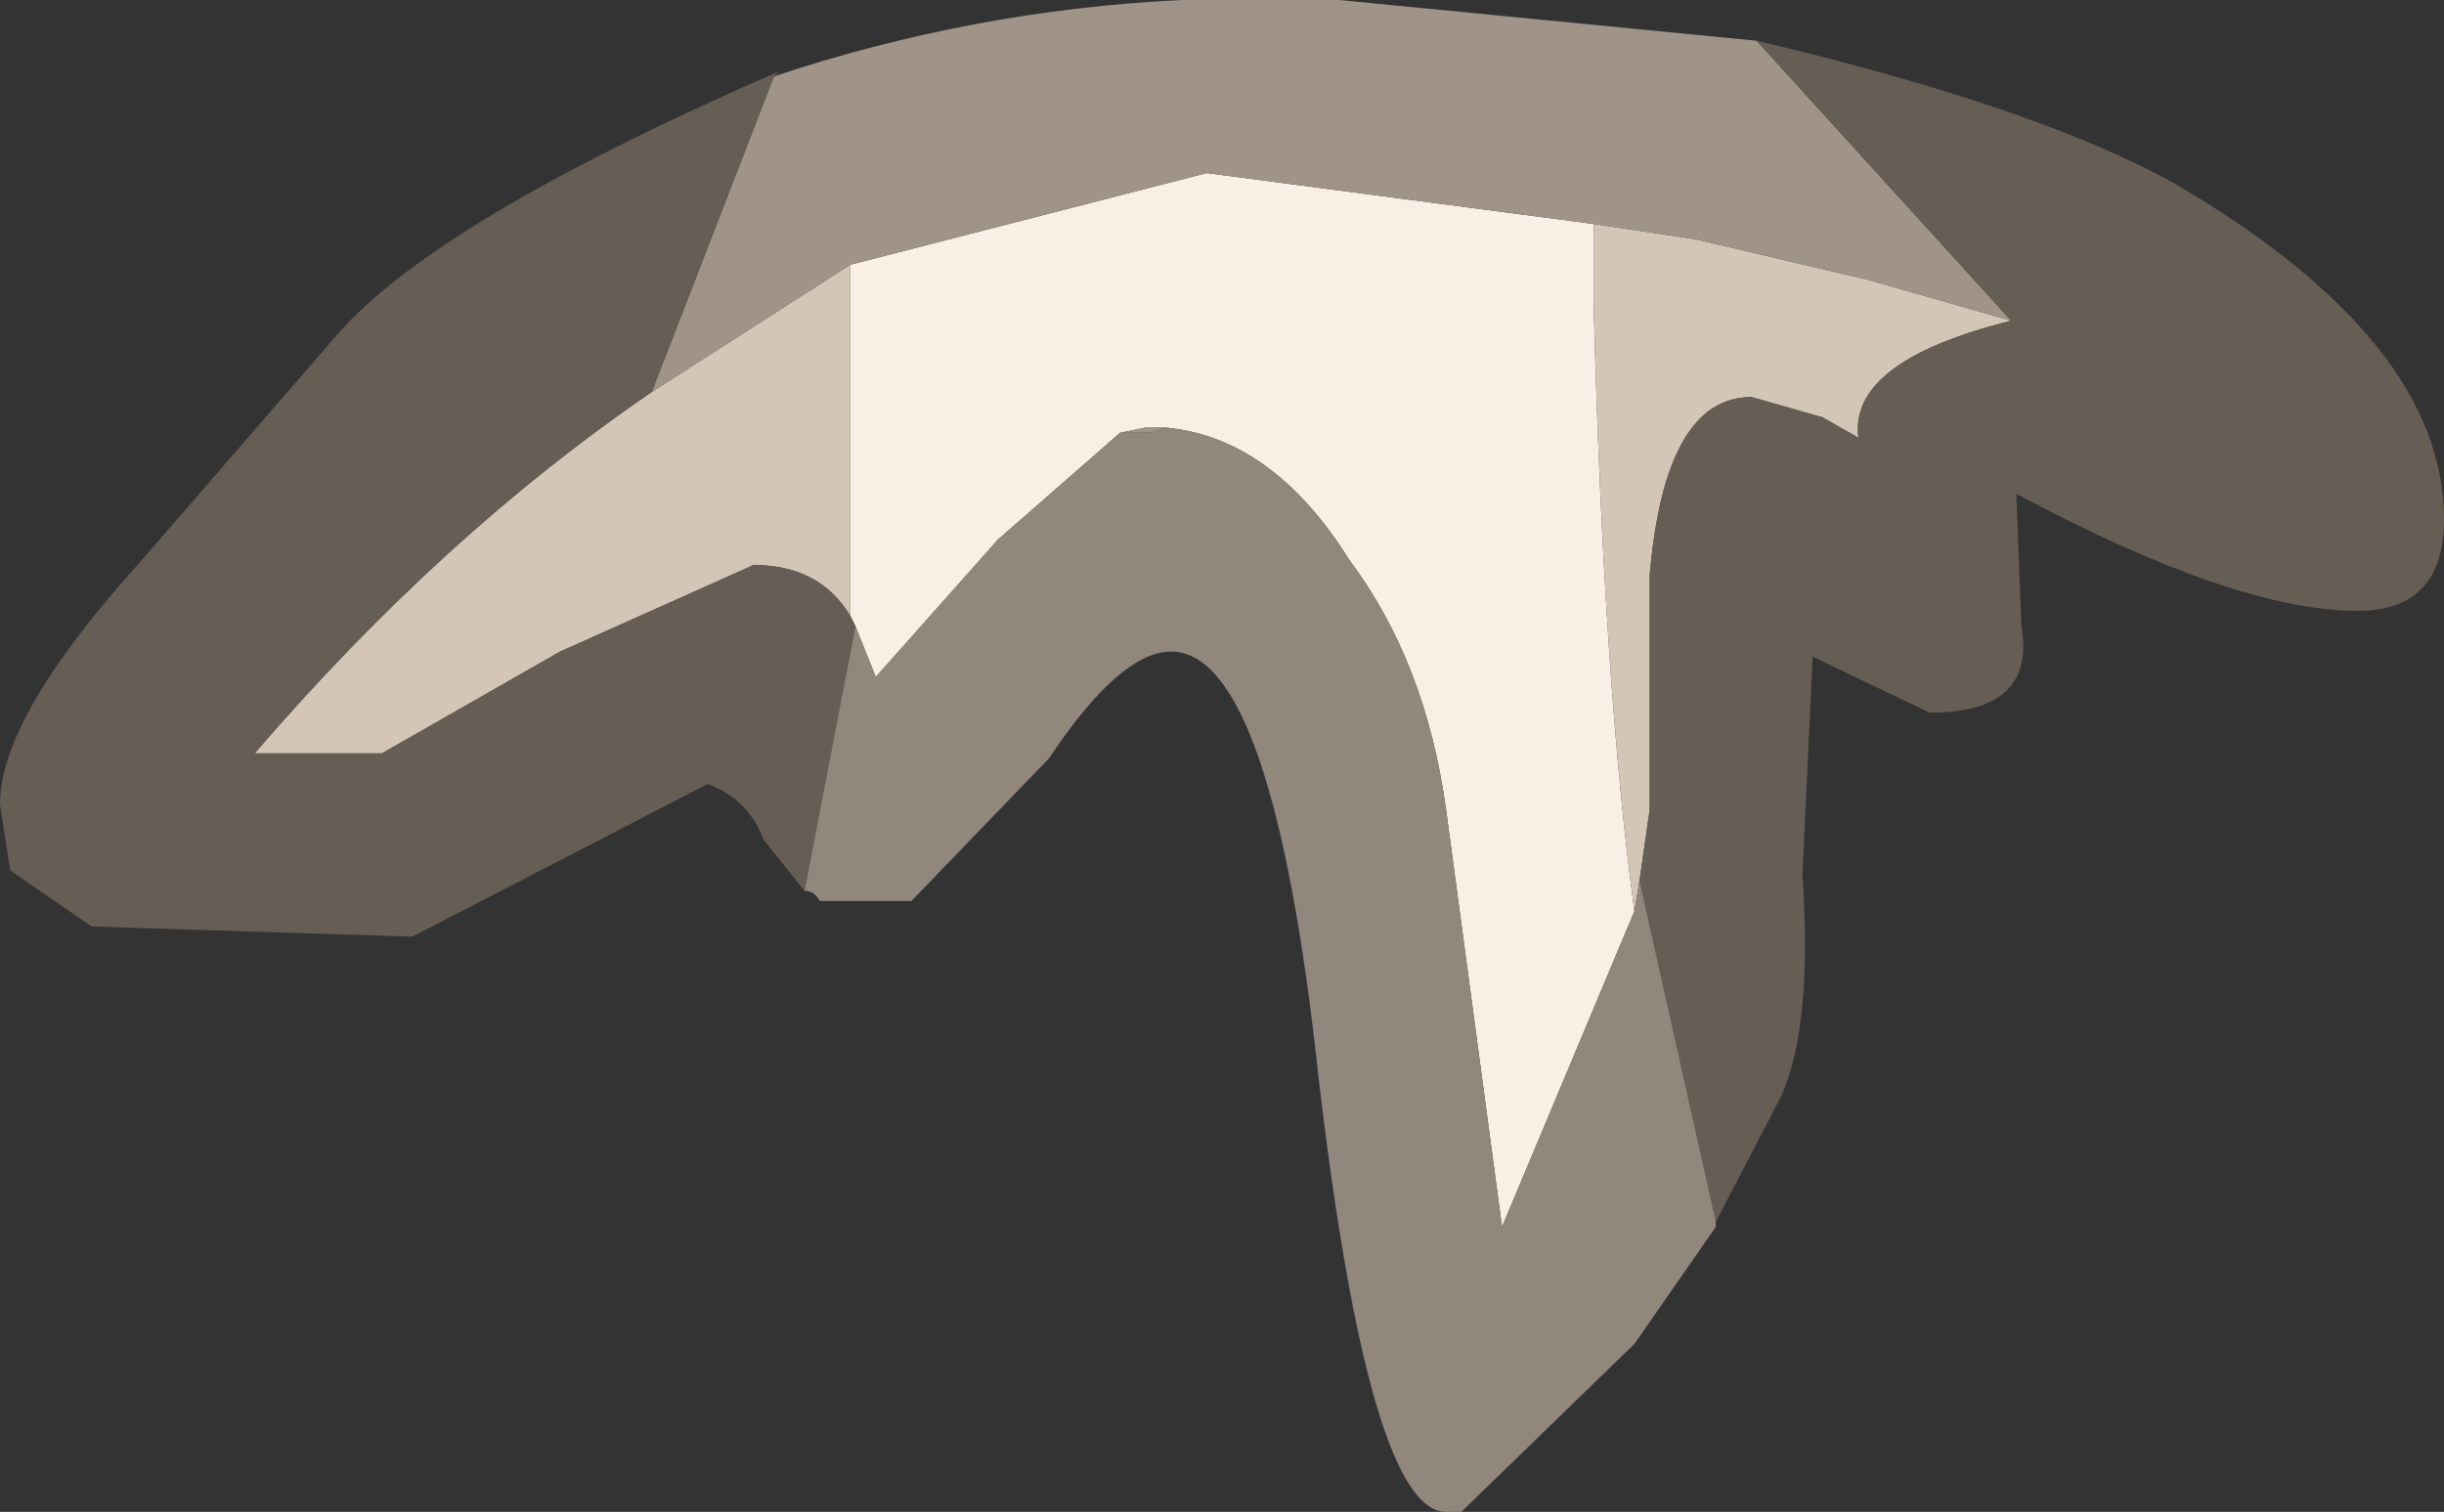 <?xml version="1.0" encoding="UTF-8" standalone="no"?>
<svg xmlns:ffdec="https://www.free-decompiler.com/flash" xmlns:xlink="http://www.w3.org/1999/xlink" ffdec:objectType="shape" height="14.85px" width="24.0px" xmlns="http://www.w3.org/2000/svg">
  <rect width="100%" height="100%" fill="#333333" stroke="none"/>
  <g transform="matrix(1.0, 0.0, 0.0, 1.0, 10.65, 6.8)">
    <path d="M-2.3 -4.2 L1.2 -5.1 5.0 -4.6 5.0 -3.8 Q5.1 -0.05 5.4 2.15 L4.1 5.25 3.55 1.15 Q3.35 -0.3 2.6 -1.3 1.85 -2.5 0.8 -2.6 L0.6 -2.6 0.35 -2.55 -0.85 -1.5 -2.05 -0.15 -2.25 -0.65 -2.3 -0.75 -2.3 -4.2" fill="#f9efe4" fill-rule="evenodd" stroke="none"/>
    <path d="M-4.25 -2.95 L-2.3 -4.2 -2.3 -0.75 Q-2.6 -1.25 -3.25 -1.25 L-5.15 -0.4 -6.9 0.6 -8.15 0.6 Q-6.3 -1.55 -4.25 -2.95 M5.0 -4.6 L6.0 -4.45 7.7 -4.05 9.1 -3.65 Q7.5 -3.25 7.6 -2.5 L7.25 -2.7 6.55 -2.9 Q5.7 -2.9 5.55 -1.15 L5.55 1.15 5.45 1.85 5.4 2.15 Q5.1 -0.05 5.0 -3.8 L5.0 -4.6" fill="#d4c6b7" fill-rule="evenodd" stroke="none"/>
    <path d="M-3.05 -6.05 Q-1.1 -6.7 0.95 -6.8 L2.5 -6.8 6.6 -6.4 9.1 -3.65 7.7 -4.05 6.0 -4.45 5.0 -4.6 1.2 -5.1 -2.3 -4.2 -4.25 -2.95 -3.05 -6.05 M0.35 -2.55 L0.6 -2.6 0.8 -2.6 0.65 -2.55 0.35 -2.55" fill="#9f9487" fill-rule="evenodd" stroke="none"/>
    <path d="M6.6 -6.4 Q9.35 -5.75 10.7 -5.0 13.35 -3.45 13.35 -1.7 13.35 -0.8 12.5 -0.8 11.3 -0.8 9.15 -1.95 L9.2 -0.65 Q9.35 0.2 8.3 0.2 L7.15 -0.35 7.05 1.8 Q7.15 3.25 6.85 3.95 L6.2 5.2 5.45 1.85 5.55 1.15 5.55 -1.15 Q5.7 -2.9 6.55 -2.9 L7.25 -2.7 7.6 -2.5 Q7.5 -3.25 9.1 -3.65 L6.6 -6.4 M-2.75 1.95 L-3.15 1.45 Q-3.3 1.05 -3.7 0.9 L-6.6 2.4 -9.75 2.3 -10.55 1.75 -10.65 1.1 Q-10.65 0.25 -9.3 -1.25 L-7.35 -3.5 Q-6.45 -4.55 -3.45 -5.9 L-3.0 -6.1 -3.05 -6.05 -4.25 -2.95 Q-6.3 -1.55 -8.15 0.6 L-6.9 0.6 -5.15 -0.4 -3.25 -1.25 Q-2.6 -1.25 -2.3 -0.75 L-2.25 -0.65 -2.75 1.95" fill="#665e55" fill-rule="evenodd" stroke="none"/>
    <path d="M6.2 5.2 L6.2 5.25 5.4 6.4 3.7 8.05 3.55 8.05 Q2.8 8.05 2.3 3.8 1.85 -0.4 0.85 -0.4 0.35 -0.4 -0.35 0.65 L-1.7 2.05 -2.6 2.05 Q-2.65 1.95 -2.75 1.95 L-2.25 -0.65 -2.05 -0.15 -0.85 -1.5 0.35 -2.55 0.65 -2.55 0.8 -2.6 Q1.85 -2.5 2.6 -1.3 3.35 -0.3 3.55 1.15 L4.1 5.25 5.4 2.15 5.45 1.85 6.2 5.2" fill="#91877d" fill-rule="evenodd" stroke="none"/>
  </g>
</svg>
